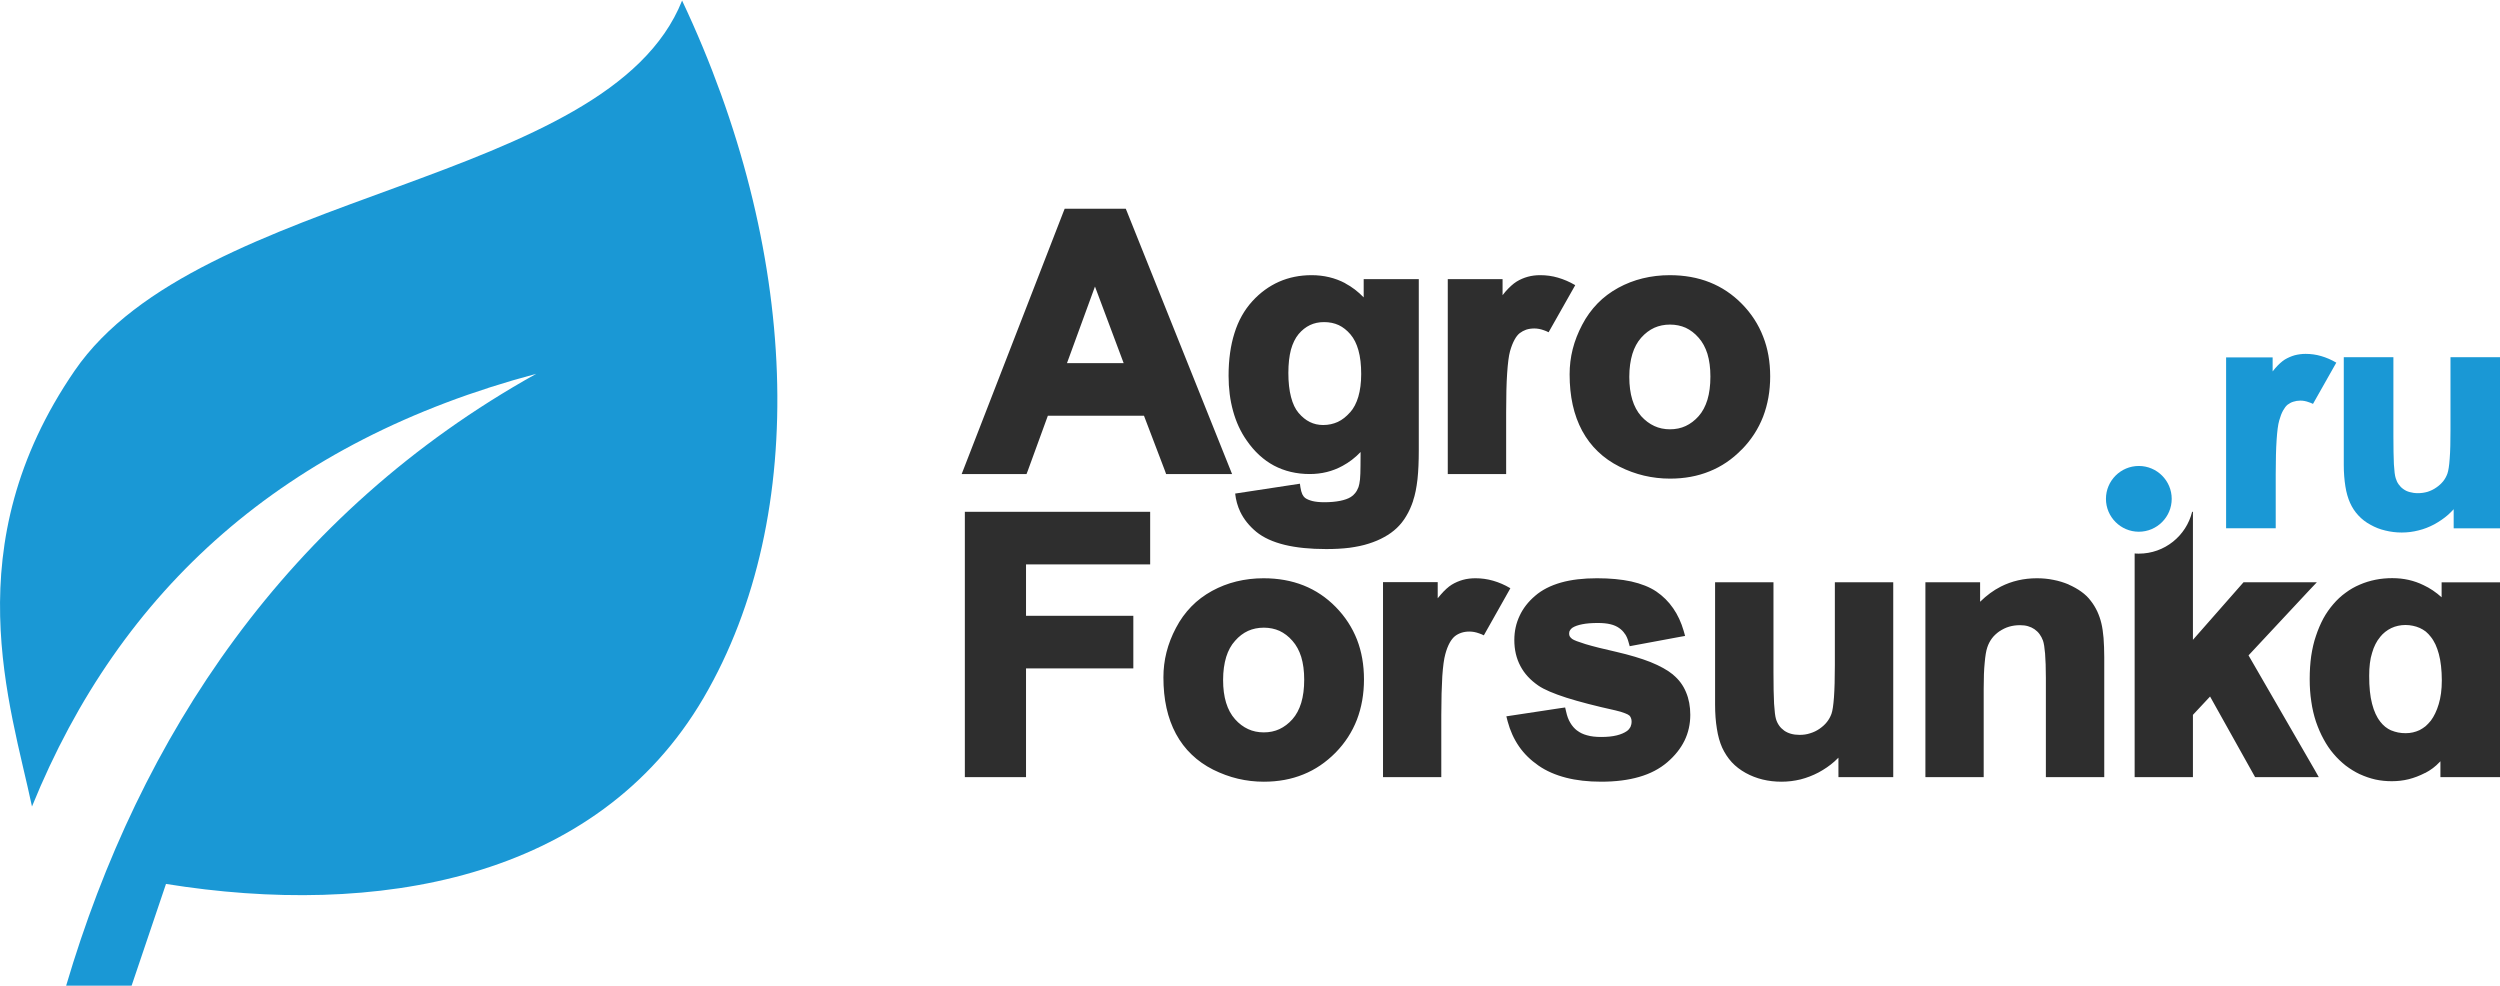 <svg xmlns="http://www.w3.org/2000/svg" xml:space="preserve" width="218px" height="86px" version="1.1" style="shape-rendering:geometricPrecision; text-rendering:geometricPrecision; image-rendering:optimizeQuality; fill-rule:evenodd; clip-rule:evenodd"
viewBox="0 0 25092 9887"
 xmlns:xlink="http://www.w3.org/1999/xlink">
 <defs>
  <style type="text/css">
   <![CDATA[
    .fil1 {fill:#1A98D5}
    .fil0 {fill:#2E2E2E;fill-rule:nonzero}
   ]]>
  </style>
 </defs>
 <g id="Слой_x0020_1">
  <path class="fil0" d="M12297 4752l-561 0 -32 0 -11 -31 -211 -554 -965 0 -202 554 -12 31 -32 0 -551 0 -68 0 25 -64 997 -2569 12 -30 32 0 550 0 31 0 12 29 1029 2569 26 65 -69 0zm-1019 -1113l-288 -769 -281 769 569 0zm1769 1210l5 36c4,28 11,52 19,70 8,16 17,28 27,36l0 0c19,14 44,24 74,32 33,8 73,12 120,12 61,0 114,-5 159,-14 43,-9 79,-21 106,-38 17,-10 31,-23 44,-39 14,-17 25,-37 34,-61l0 0c6,-17 11,-42 15,-76 3,-35 5,-80 5,-134l0 0 1 -142c-55,58 -116,104 -181,139 -100,55 -210,82 -330,82 -133,0 -253,-29 -359,-85 -106,-57 -197,-141 -274,-253 -61,-87 -106,-186 -136,-295 -30,-108 -45,-226 -45,-354 0,-161 20,-304 59,-427 39,-126 99,-232 179,-320 79,-87 169,-152 268,-196 100,-44 209,-66 327,-66 123,0 236,27 338,81l0 1c66,35 128,82 185,141l0 -137 0 -46 47 0 459 0 47 0 0 46 0 1670c0,111 -4,209 -13,293 -10,85 -24,157 -44,214l1 0c-19,57 -42,109 -70,155 -27,46 -59,86 -95,120 -36,34 -77,64 -125,90 -46,26 -98,48 -155,66l0 0c-58,19 -122,32 -194,42 -72,9 -150,13 -235,13 -161,0 -299,-14 -415,-42 -119,-29 -215,-73 -286,-131l0 0c-71,-59 -125,-126 -161,-201 -27,-57 -44,-118 -51,-183l650 -99zm-116 -1113c0,95 9,176 27,244 17,66 42,119 76,159l0 0c34,40 72,71 113,91 40,20 85,30 134,30 53,0 102,-11 146,-31 45,-21 85,-53 122,-95l1 0c37,-41 64,-94 83,-157 19,-65 29,-141 29,-229 0,-92 -9,-172 -28,-239 -18,-64 -44,-117 -80,-159l0 0c-35,-41 -74,-72 -118,-93l0 0c-44,-20 -93,-30 -147,-30 -52,0 -99,10 -141,30 -42,20 -80,50 -114,90l0 0c-34,41 -59,93 -77,156 -17,65 -26,143 -26,233zm2139 1016l-492 0 -47 0 0 -47 0 -1863 0 -46 47 0 456 0 47 0 0 46 0 115c10,-13 20,-25 29,-36 39,-44 76,-78 111,-100 36,-22 73,-38 113,-49 40,-11 81,-16 125,-16 61,0 120,8 178,25 58,17 115,41 171,74l2 2 -267 472c-16,-8 -32,-15 -47,-20 -33,-12 -65,-18 -96,-18 -30,0 -57,4 -82,12 -23,8 -45,20 -65,35l0 0c-19,15 -36,37 -52,66 -17,31 -32,69 -45,115 -13,47 -22,120 -29,221 -7,102 -10,233 -10,391l0 574 0 47 -47 0zm684 -1001c0,-86 10,-170 31,-253 21,-83 53,-164 95,-244 42,-81 94,-152 154,-214 60,-62 130,-114 208,-157 77,-42 159,-74 245,-95 86,-21 177,-32 272,-32 294,0 536,96 725,289 94,96 165,205 212,327 48,121 71,254 71,400 0,147 -24,281 -71,404 -48,123 -119,233 -214,330l-1 0c-95,98 -203,171 -323,219 -120,49 -252,73 -396,73 -89,0 -176,-10 -261,-30 -84,-20 -167,-50 -248,-91l0 0c-81,-41 -153,-91 -215,-151 -63,-60 -115,-129 -158,-208 -42,-78 -74,-165 -95,-260 -21,-95 -31,-197 -31,-307zm599 26c0,173 40,304 119,394 40,44 84,77 132,99 47,22 100,33 157,33 58,0 111,-11 158,-33 47,-22 91,-55 130,-99l0 0c39,-44 68,-99 88,-164 20,-66 30,-144 30,-233 0,-87 -10,-163 -30,-229 -20,-63 -49,-117 -88,-161l0 0c-39,-45 -83,-78 -130,-100 -47,-21 -100,-32 -158,-32 -57,0 -110,11 -157,32 -48,22 -92,55 -132,100 -39,44 -68,98 -88,162 -20,66 -31,143 -31,231zm-6669 3970l0 -2569 0 -47 47 0 1766 0 47 0 0 47 0 434 0 47 -47 0 -1199 0 0 516 1030 0 47 0 0 47 0 434 0 47 -47 0 -1030 0 0 1044 0 47 -47 0 -520 0 -47 0 0 -47zm1993 -954c0,-86 10,-170 31,-253 21,-83 53,-165 95,-244 42,-81 94,-152 154,-214 60,-62 130,-114 208,-157 77,-42 159,-74 245,-95 86,-21 177,-32 272,-32 294,0 536,96 725,289 94,96 165,205 213,327 47,121 70,254 70,400 0,146 -24,281 -71,404 -48,123 -119,233 -214,330l0 0c-96,97 -204,171 -324,219 -120,49 -252,73 -396,73 -89,0 -176,-10 -260,-30 -85,-20 -168,-51 -249,-91l0 0c-81,-41 -153,-91 -215,-151 -63,-60 -115,-129 -158,-208 -42,-78 -74,-165 -95,-260 -21,-95 -31,-197 -31,-307zm599 26c0,173 40,304 120,394 39,44 83,77 131,99 47,22 100,33 158,33 57,0 110,-11 157,-33 47,-22 91,-55 130,-99l0 0c39,-44 68,-99 88,-164 20,-66 30,-144 30,-233 0,-87 -10,-163 -30,-229 -20,-63 -49,-117 -88,-161l0 0c-39,-45 -83,-78 -130,-100 -47,-21 -100,-32 -157,-32 -58,0 -111,11 -158,32 -48,22 -92,55 -131,100 -40,44 -69,98 -89,162 -20,66 -31,143 -31,231zm2895 357l495 -75 43 -6 10 42c9,43 23,81 42,112 18,31 41,57 68,78l1 0c27,21 60,37 98,47 41,12 88,17 143,17 60,0 112,-5 156,-16 41,-10 76,-25 103,-44l0 0c16,-12 27,-26 35,-41l0 0c7,-16 11,-34 11,-54 0,-13 -2,-24 -6,-34l0 0c-3,-10 -9,-18 -15,-25 -9,-8 -23,-16 -45,-24 -25,-10 -57,-20 -97,-29l0 0c-200,-44 -364,-87 -491,-127 -130,-42 -224,-82 -281,-121l0 0c-80,-55 -141,-120 -181,-197 -41,-77 -61,-164 -61,-261 0,-88 18,-169 53,-243 34,-74 86,-141 155,-200 69,-60 156,-104 261,-134 103,-29 224,-43 361,-43 131,0 245,11 343,32l0 0c101,23 185,56 252,101l0 0c66,45 123,101 169,168 46,66 81,142 106,228l14 50 -51 9 -463 86 -42 8 -12 -42c-8,-31 -20,-59 -36,-82l-1 0c-15,-24 -35,-43 -58,-59 -23,-16 -51,-29 -85,-37 -36,-9 -78,-13 -127,-13 -62,0 -115,4 -159,13 -40,8 -72,19 -96,34 -12,8 -21,18 -26,28 -6,9 -8,20 -8,32 0,10 2,19 6,27 5,9 13,17 24,26l0 0c18,13 63,30 134,52 77,23 180,49 310,78 133,31 248,65 342,102 96,39 172,81 228,127l0 1c58,48 101,106 129,174 29,68 43,144 43,228 0,92 -19,179 -58,259l0 0c-39,79 -96,151 -173,217l0 0c-76,65 -170,115 -282,147 -110,32 -237,48 -381,48 -131,0 -248,-13 -353,-40 -105,-27 -198,-67 -277,-122 -78,-54 -144,-118 -195,-192 -51,-74 -89,-158 -114,-251l-13 -51 52 -8zm3281 571l0 -148c-13,13 -26,26 -40,38 -47,42 -100,78 -159,110l0 0c-59,31 -119,54 -181,70 -62,15 -126,23 -191,23 -133,0 -253,-29 -360,-88l0 0c-54,-30 -101,-66 -140,-108 -39,-43 -71,-92 -96,-146 -24,-54 -42,-117 -53,-190 -12,-72 -18,-153 -18,-242l0 -1182 0 -46 47 0 492 0 47 0 0 46 0 858c0,132 2,237 6,315 5,76 11,127 19,153l0 0c7,25 18,47 32,67 13,19 30,35 49,49l1 1c40,28 91,43 155,43 38,0 74,-5 106,-16 34,-10 65,-25 94,-45 30,-21 55,-43 75,-69 19,-24 34,-51 45,-81l0 0c11,-30 19,-86 25,-165 6,-82 9,-190 9,-323l0 -787 0 -46 47 0 492 0 47 0 0 46 0 1863 0 47 -47 0 -456 0 -47 0 0 -47zm2621 47l-492 0 -47 0 0 -47 0 -949c0,-100 -3,-181 -8,-245 -5,-60 -12,-103 -21,-129l0 0c-9,-25 -21,-47 -35,-66 -14,-19 -31,-35 -51,-49 -19,-13 -41,-23 -65,-30 -24,-7 -51,-10 -80,-10 -39,0 -75,5 -109,15 -34,10 -66,26 -96,46l-1 0c-29,21 -55,44 -75,71l0 0c-20,27 -36,57 -47,91l0 0c-12,35 -20,86 -26,154 -7,68 -10,155 -10,259l0 842 0 47 -47 0 -491 0 -47 0 0 -47 0 -1863 0 -46 47 0 456 0 46 0 0 46 0 150c65,-64 134,-115 209,-153 109,-55 230,-83 361,-83 57,0 112,5 165,16 54,10 104,26 153,46l0 1c48,21 91,45 128,72 38,27 70,58 95,92 26,33 47,68 65,106 17,37 31,77 41,119l0 0c10,41 17,90 22,147 4,56 7,121 7,194l0 1156 0 47 -47 0zm352 -47l0 -2198c14,2 28,2 42,2 259,0 476,-179 535,-420l8 0 0 47 0 1238 494 -562 14 -16 21 0 607 0 108 0 -74 78 -612 656 665 1151 40 71 -81 0 -531 0 -27 0 -14 -25 -438 -784 -172 184 0 578 0 47 -47 0 -491 0 -47 0 0 -47zm2588 -1950c111,0 215,23 311,70 65,30 125,71 182,122l0 -103 0 -47 47 0 492 0 47 0 0 47 0 1861 0 47 -47 0 -504 0 -47 0 0 -47 0 -112 -9 9c-41,44 -89,80 -145,109l0 -1c-54,28 -109,49 -164,63 -56,14 -113,20 -169,20 -57,0 -112,-5 -166,-17 -53,-12 -105,-30 -155,-53l-1 0c-50,-24 -97,-53 -142,-87 -43,-34 -84,-73 -122,-118l0 0c-37,-43 -70,-92 -99,-146 -30,-54 -55,-113 -77,-176l0 0c-21,-64 -37,-131 -47,-203 -11,-71 -16,-146 -16,-225 0,-82 5,-159 15,-231 11,-72 26,-140 48,-203l0 0c21,-64 46,-121 74,-174 29,-53 63,-101 100,-144l0 0c37,-43 78,-82 123,-114 44,-33 91,-60 143,-82l0 0c51,-22 103,-38 158,-49 55,-11 112,-16 170,-16zm-234 979c0,58 2,110 7,156 5,47 12,89 22,126 10,38 21,71 35,101 13,28 28,54 45,75l0 1c16,21 34,39 52,54 19,15 39,27 59,36l1 0c22,9 45,16 69,21 25,5 50,7 78,7 25,0 48,-3 71,-8 23,-5 45,-13 67,-23 21,-11 41,-24 60,-39 18,-16 36,-35 53,-56l0 0c16,-22 31,-46 44,-74 13,-27 25,-58 35,-92 10,-34 18,-70 23,-109 5,-39 8,-82 8,-129 0,-53 -3,-101 -8,-145 -5,-45 -12,-84 -22,-120 -9,-35 -21,-67 -34,-96 -14,-28 -28,-53 -45,-74l0 0c-16,-21 -33,-39 -52,-55 -19,-14 -39,-27 -60,-36 -23,-10 -45,-17 -69,-22 -23,-5 -48,-8 -75,-8 -26,0 -51,3 -74,8 -24,5 -47,13 -68,23 -21,10 -42,23 -61,38 -19,15 -37,33 -53,53l0 1c-17,20 -32,43 -45,69 -13,26 -25,55 -34,88 -10,32 -18,67 -22,104 -5,38 -7,80 -7,125z"/>
  <path class="fil1" d="M7063 6996c1076,-1843 955,-4515 -217,-6996 -741,1862 -4842,1886 -6097,3715 -1208,1760 -643,3354 -428,4374 887,-2186 2535,-3670 5061,-4343 -2510,1399 -3982,3648 -4718,6141l657 0 345 -1021c2095,338 4320,-27 5397,-1870z"/>
  <path class="fil1" d="M22800 5296l-416 0 -41 0 0 -42 0 -1632 0 -41 41 0 384 0 42 0 0 41 0 100c8,-11 17,-22 25,-31 34,-39 66,-68 97,-88 32,-19 65,-33 99,-43 35,-9 72,-14 110,-14 53,0 105,7 156,22 51,15 101,36 150,65l2 1 -234 414c-14,-7 -28,-13 -42,-17 -29,-11 -57,-16 -84,-16 -26,0 -50,4 -71,11 -21,6 -40,17 -58,30l0 0c-16,13 -31,33 -45,58 -15,27 -28,61 -39,101 -12,41 -20,105 -26,194 -6,89 -9,203 -9,342l0 503 0 42 -41 0zm1827 -28l0 -163c-17,19 -36,38 -56,56 -41,36 -88,68 -139,96l0 0c-51,27 -104,48 -159,61 -54,14 -110,21 -167,21 -58,0 -113,-7 -165,-20 -53,-12 -103,-32 -149,-58l0 0c-47,-25 -88,-57 -122,-94 -34,-36 -62,-79 -83,-126 -21,-47 -37,-102 -47,-166 -10,-63 -16,-135 -16,-214l0 -1052 0 -30 30 0 438 0 30 0 0 30 0 764c0,117 2,210 5,281 4,68 10,115 18,139l0 0c7,24 17,45 30,63 13,18 28,34 47,47l0 0c19,14 40,24 64,30 24,7 52,11 82,11 35,0 67,-5 98,-14 31,-10 60,-24 87,-43 27,-18 50,-40 69,-63 18,-23 32,-48 42,-76l0 0c10,-28 18,-78 23,-150 6,-74 8,-170 8,-288l0 -701 0 -30 30 0 438 0 29 0 0 30 0 1659 0 29 -29 0 -406 0 -30 0 0 -29z"/>
  <path class="fil0" d="M14419 7794l-491 0 -47 0 0 -47 0 -1863 0 -47 47 0 455 0 47 0 0 47 0 115c10,-13 20,-25 30,-36 38,-44 75,-78 110,-100 36,-22 74,-38 113,-49 40,-11 82,-16 126,-16 60,0 119,8 178,25 58,17 115,41 170,74l2 2 -266 472c-16,-8 -32,-15 -48,-20 -33,-12 -65,-18 -96,-18 -30,0 -57,4 -81,12 -24,8 -46,19 -66,35l0 0c-18,15 -36,37 -52,66 -17,31 -32,69 -44,115 -13,47 -23,120 -30,221 -6,102 -10,232 -10,391l0 574 0 47 -47 0z"/>
  <path class="fil1" d="M21467 4671c182,0 330,148 330,330 0,182 -148,330 -330,330 -182,0 -330,-148 -330,-330 0,-182 148,-330 330,-330z"/>
 </g>
</svg>
